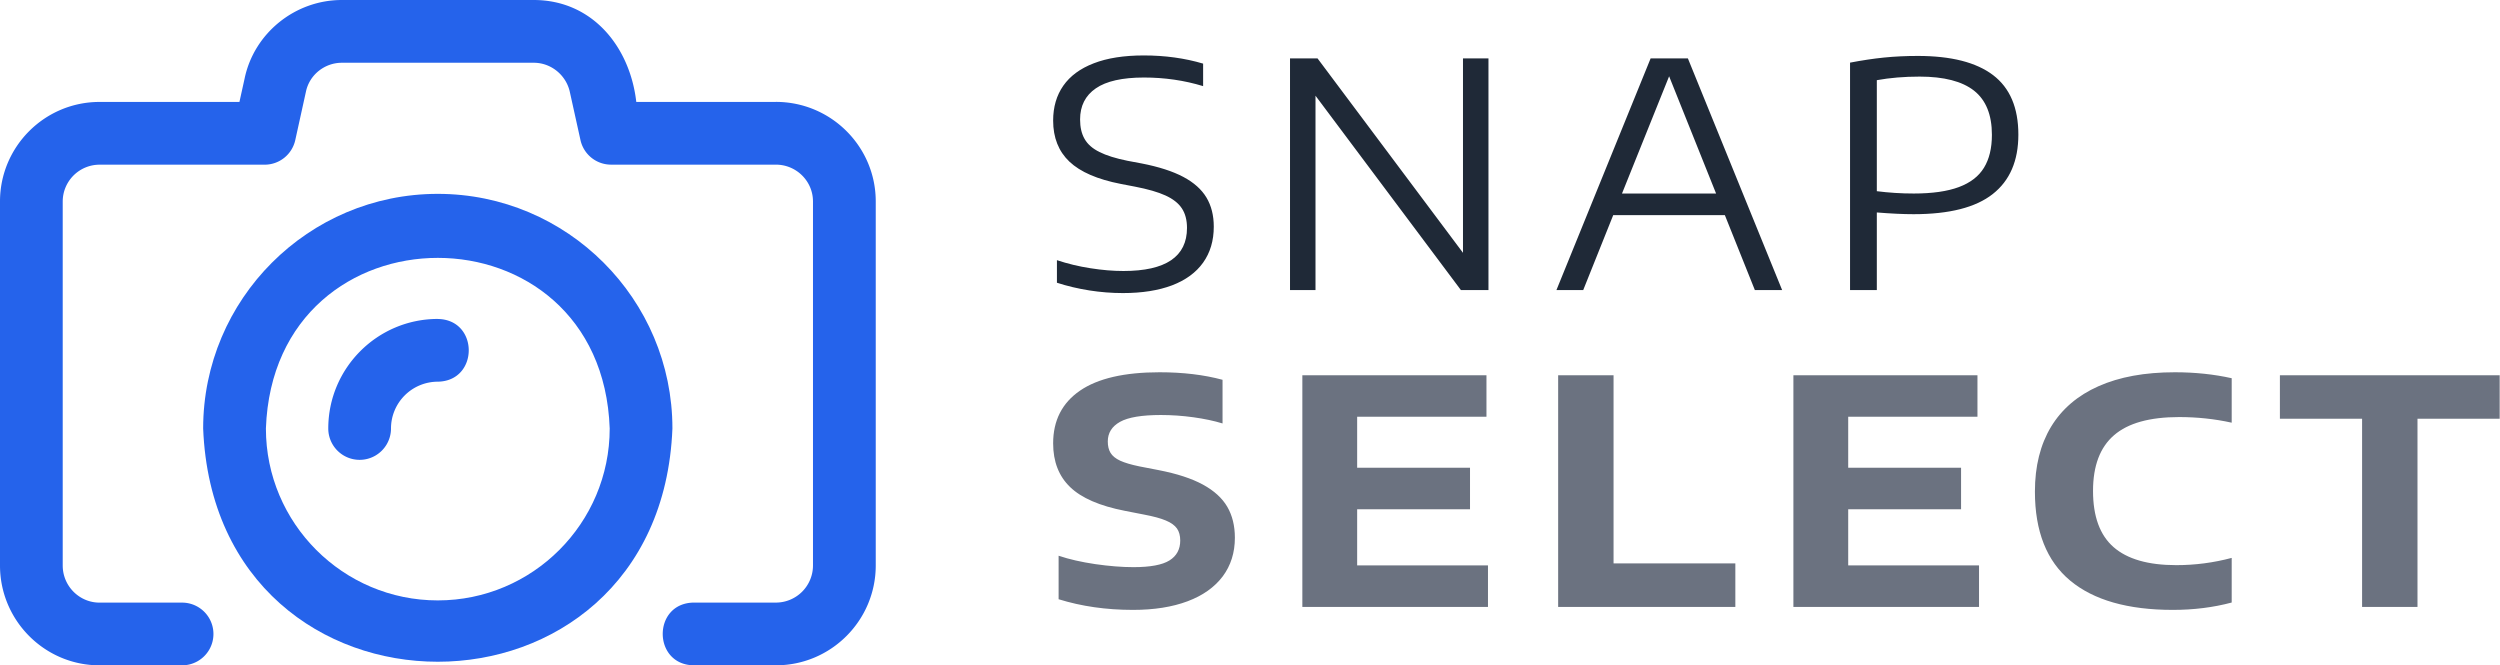<svg xmlns="http://www.w3.org/2000/svg" version="1.1" xmlns:xlink="http://www.w3.org/1999/xlink" xmlns:svgjs="http://svgjs.com/svgjs" overflow="visible" viewBox="0 0 568.81 151.4"><g class="signage-logo" opacity="1"><defs id="SvgjsDefs1002"></defs><g id="SvgjsG1008" transform="scale(1.231)" opacity="1"><g id="SvgjsG1009" class="j60QwZdxR" transform="translate(-11.57, -31.015) scale(1.85)" light-content="false" non-strokable="false" fill="#2563eb"><path d="M83.773 26.949H69.824c-.633-5.52-4.394-10.176-10.234-10.184H40.41c-4.68 0-8.766 3.309-9.715 7.832l-.52 2.352H16.2c-5.485 0-9.946 4.46-9.946 9.945V73.26c0 5.5 4.461 9.976 9.946 9.976h8.246a3.132 3.132 0 1 0 0-6.265H16.2c-2.028 0-3.68-1.664-3.68-3.707V36.898a3.683 3.683 0 0 1 3.68-3.68h16.496a3.134 3.134 0 0 0 3.058-2.457l1.067-4.844c.351-1.672 1.86-2.882 3.59-2.882h19.18c1.71 0 3.222 1.226 3.593 2.914l1.063 4.808a3.13 3.13 0 0 0 3.058 2.457H83.77c2.043 0 3.707 1.649 3.707 3.68v36.367a3.71 3.71 0 0 1-3.707 3.707h-8.214c-4.13.062-4.11 6.207 0 6.266h8.214c5.504 0 9.977-4.477 9.977-9.977V36.89c0-5.484-4.473-9.945-9.977-9.945z"></path><path d="M49.992 36.133c-12.926 0-23.441 10.516-23.441 23.441 1.23 31.078 45.656 31.066 46.883 0 0-12.926-10.516-23.441-23.441-23.441zm0 40.617c-9.469 0-17.172-7.707-17.172-17.176.809-22.73 33.547-22.723 34.348 0 0 9.469-7.707 17.176-17.176 17.176z"></path><path d="M49.996 48.629c-6.035 0-10.945 4.91-10.945 10.945a3.132 3.132 0 1 0 6.266 0 4.682 4.682 0 0 1 4.68-4.676c4.117-.066 4.12-6.199 0-6.265z"></path></g><g id="SvgjsG1010" class="text" transform="translate(283.951, 53.618) scale(1)" light-content="false" fill="#1f2937"><path d="M-82.61 0.06C-80.53 0.39 -78.46 0.55 -76.39 0.55C-72.86 0.55 -69.84 0.07 -67.32 -0.88C-64.81 -1.84 -62.89 -3.24 -61.58 -5.08C-60.27 -6.92 -59.61 -9.13 -59.61 -11.72C-59.61 -13.8 -60.06 -15.59 -60.96 -17.1C-61.86 -18.6 -63.28 -19.88 -65.24 -20.92C-67.2 -21.96 -69.77 -22.79 -72.95 -23.41L-75.56 -23.9C-77.73 -24.34 -79.46 -24.88 -80.73 -25.52C-82.01 -26.15 -82.92 -26.95 -83.48 -27.92C-84.04 -28.88 -84.32 -30.09 -84.32 -31.54C-84.32 -34.04 -83.35 -35.96 -81.41 -37.29C-79.48 -38.62 -76.51 -39.29 -72.52 -39.29C-68.7 -39.29 -65.05 -38.76 -61.58 -37.7L-61.58 -41.86C-64.98 -42.87 -68.63 -43.37 -72.55 -43.37C-76.21 -43.37 -79.29 -42.89 -81.79 -41.92C-84.29 -40.96 -86.16 -39.58 -87.42 -37.78C-88.67 -35.99 -89.3 -33.84 -89.3 -31.33C-89.3 -28.17 -88.29 -25.64 -86.29 -23.74C-84.28 -21.84 -81.11 -20.46 -76.77 -19.62L-74.17 -19.12C-71.79 -18.66 -69.92 -18.12 -68.54 -17.49C-67.16 -16.86 -66.15 -16.07 -65.52 -15.12C-64.88 -14.16 -64.56 -12.95 -64.56 -11.49C-64.56 -6.18 -68.48 -3.53 -76.31 -3.53C-78.22 -3.53 -80.25 -3.7 -82.4 -4.04C-84.55 -4.37 -86.62 -4.87 -88.6 -5.53L-88.6 -1.36C-86.69 -0.74 -84.7 -0.27 -82.61 0.06Z M-13.55 -42.82L-13.55 -6.89L-40.43 -42.82L-45.52 -42.82L-45.52 0L-40.81 0L-40.81 -35.93L-13.93 0L-8.84 0L-8.84 -42.82Z M40.4 0L45.44 0L28.02 -42.82L21.13 -42.82L3.72 0L8.67 0L14.22 -13.86L34.85 -13.86ZM15.84 -17.85L24.55 -39.52L33.23 -17.85Z M57.99 -42.04L57.99 0L62.94 0L62.94 -14.35C65.53 -14.14 67.79 -14.03 69.74 -14.03C76.34 -14.03 81.21 -15.27 84.36 -17.75C87.52 -20.23 89.1 -23.89 89.1 -28.73C89.1 -33.71 87.54 -37.37 84.42 -39.74C81.31 -42.1 76.67 -43.28 70.52 -43.28C68.32 -43.28 66.23 -43.18 64.26 -42.98C62.28 -42.78 60.19 -42.46 57.99 -42.04ZM78.1 -19.04C75.98 -18.25 73.2 -17.85 69.77 -17.85C67.42 -17.85 65.14 -18 62.94 -18.28L62.94 -38.8C65.37 -39.24 68 -39.46 70.84 -39.46C75.35 -39.46 78.71 -38.59 80.91 -36.86C83.11 -35.12 84.21 -32.4 84.21 -28.7C84.21 -26.23 83.72 -24.2 82.74 -22.61C81.77 -21.02 80.22 -19.83 78.1 -19.04Z"></path></g><g id="SvgjsG1011" class="text" transform="translate(327.551, 112.175) scale(1)" light-content="false" fill="#6b7280"><path d="M-131.89 -1.42C-127.68 -0.11 -123.1 0.55 -118.14 0.55C-114.25 0.55 -110.89 0.02 -108.06 -1.04C-105.23 -2.1 -103.07 -3.64 -101.56 -5.64C-100.06 -7.65 -99.31 -10.03 -99.31 -12.79C-99.31 -14.99 -99.78 -16.89 -100.71 -18.5C-101.65 -20.11 -103.15 -21.48 -105.22 -22.61C-107.3 -23.74 -110.03 -24.63 -113.43 -25.29L-116.99 -25.98C-118.49 -26.29 -119.66 -26.64 -120.5 -27.02C-121.34 -27.41 -121.93 -27.89 -122.28 -28.45C-122.63 -29.02 -122.8 -29.73 -122.8 -30.58C-122.8 -32.16 -122.04 -33.37 -120.53 -34.21C-119.02 -35.05 -116.5 -35.47 -112.99 -35.47C-110.99 -35.47 -108.98 -35.33 -106.96 -35.05C-104.95 -34.77 -103.16 -34.39 -101.59 -33.91L-101.59 -41.98C-105.05 -42.91 -108.92 -43.37 -113.22 -43.37C-119.72 -43.37 -124.63 -42.24 -127.94 -39.97C-131.24 -37.7 -132.9 -34.46 -132.9 -30.23C-132.9 -26.86 -131.85 -24.16 -129.76 -22.15C-127.67 -20.13 -124.3 -18.67 -119.65 -17.76L-116.12 -17.07C-114.38 -16.74 -113.03 -16.38 -112.07 -15.97C-111.1 -15.57 -110.42 -15.07 -110.01 -14.49C-109.61 -13.92 -109.41 -13.17 -109.41 -12.27C-109.41 -10.65 -110.07 -9.42 -111.4 -8.59C-112.73 -7.76 -114.95 -7.35 -118.06 -7.35C-120.2 -7.35 -122.55 -7.54 -125.12 -7.91C-127.68 -8.29 -129.94 -8.8 -131.89 -9.46Z M-76.71 -7.67L-76.71 -18.05L-55.85 -18.05L-55.85 -25.72L-76.71 -25.72L-76.71 -35.15L-52.81 -35.15L-52.81 -42.82L-86.84 -42.82L-86.84 0L-52.53 0L-52.53 -7.67Z M-39.56 0L-6.81 0L-6.81 -8.04L-29.32 -8.04L-29.32 -42.82L-39.56 -42.82Z M14.05 -7.67L14.05 -18.05L34.91 -18.05L34.91 -25.72L14.05 -25.72L14.05 -35.15L37.94 -35.15L37.94 -42.82L3.92 -42.82L3.92 0L38.23 0L38.23 -7.67Z M55.07 -4.87C59.41 -1.26 65.74 0.55 74.05 0.55C77.89 0.55 81.52 0.1 84.93 -0.81L84.93 -9.06C81.59 -8.17 78.18 -7.72 74.69 -7.72C69.5 -7.72 65.64 -8.83 63.1 -11.05C60.56 -13.27 59.3 -16.73 59.3 -21.44C59.3 -26.07 60.59 -29.5 63.19 -31.74C65.78 -33.98 69.79 -35.09 75.21 -35.09C78.53 -35.09 81.77 -34.75 84.93 -34.05L84.93 -42.27C81.65 -43 78.15 -43.37 74.43 -43.37C68.87 -43.37 64.17 -42.51 60.31 -40.79C56.45 -39.08 53.53 -36.57 51.54 -33.29C49.56 -30 48.56 -26.01 48.56 -21.32C48.56 -13.97 50.73 -8.49 55.07 -4.87Z M109.03 0L119.27 0L119.27 -34.78L134.46 -34.78L134.46 -42.82L93.84 -42.82L93.84 -34.78L109.03 -34.78Z"></path></g></g></g></svg>